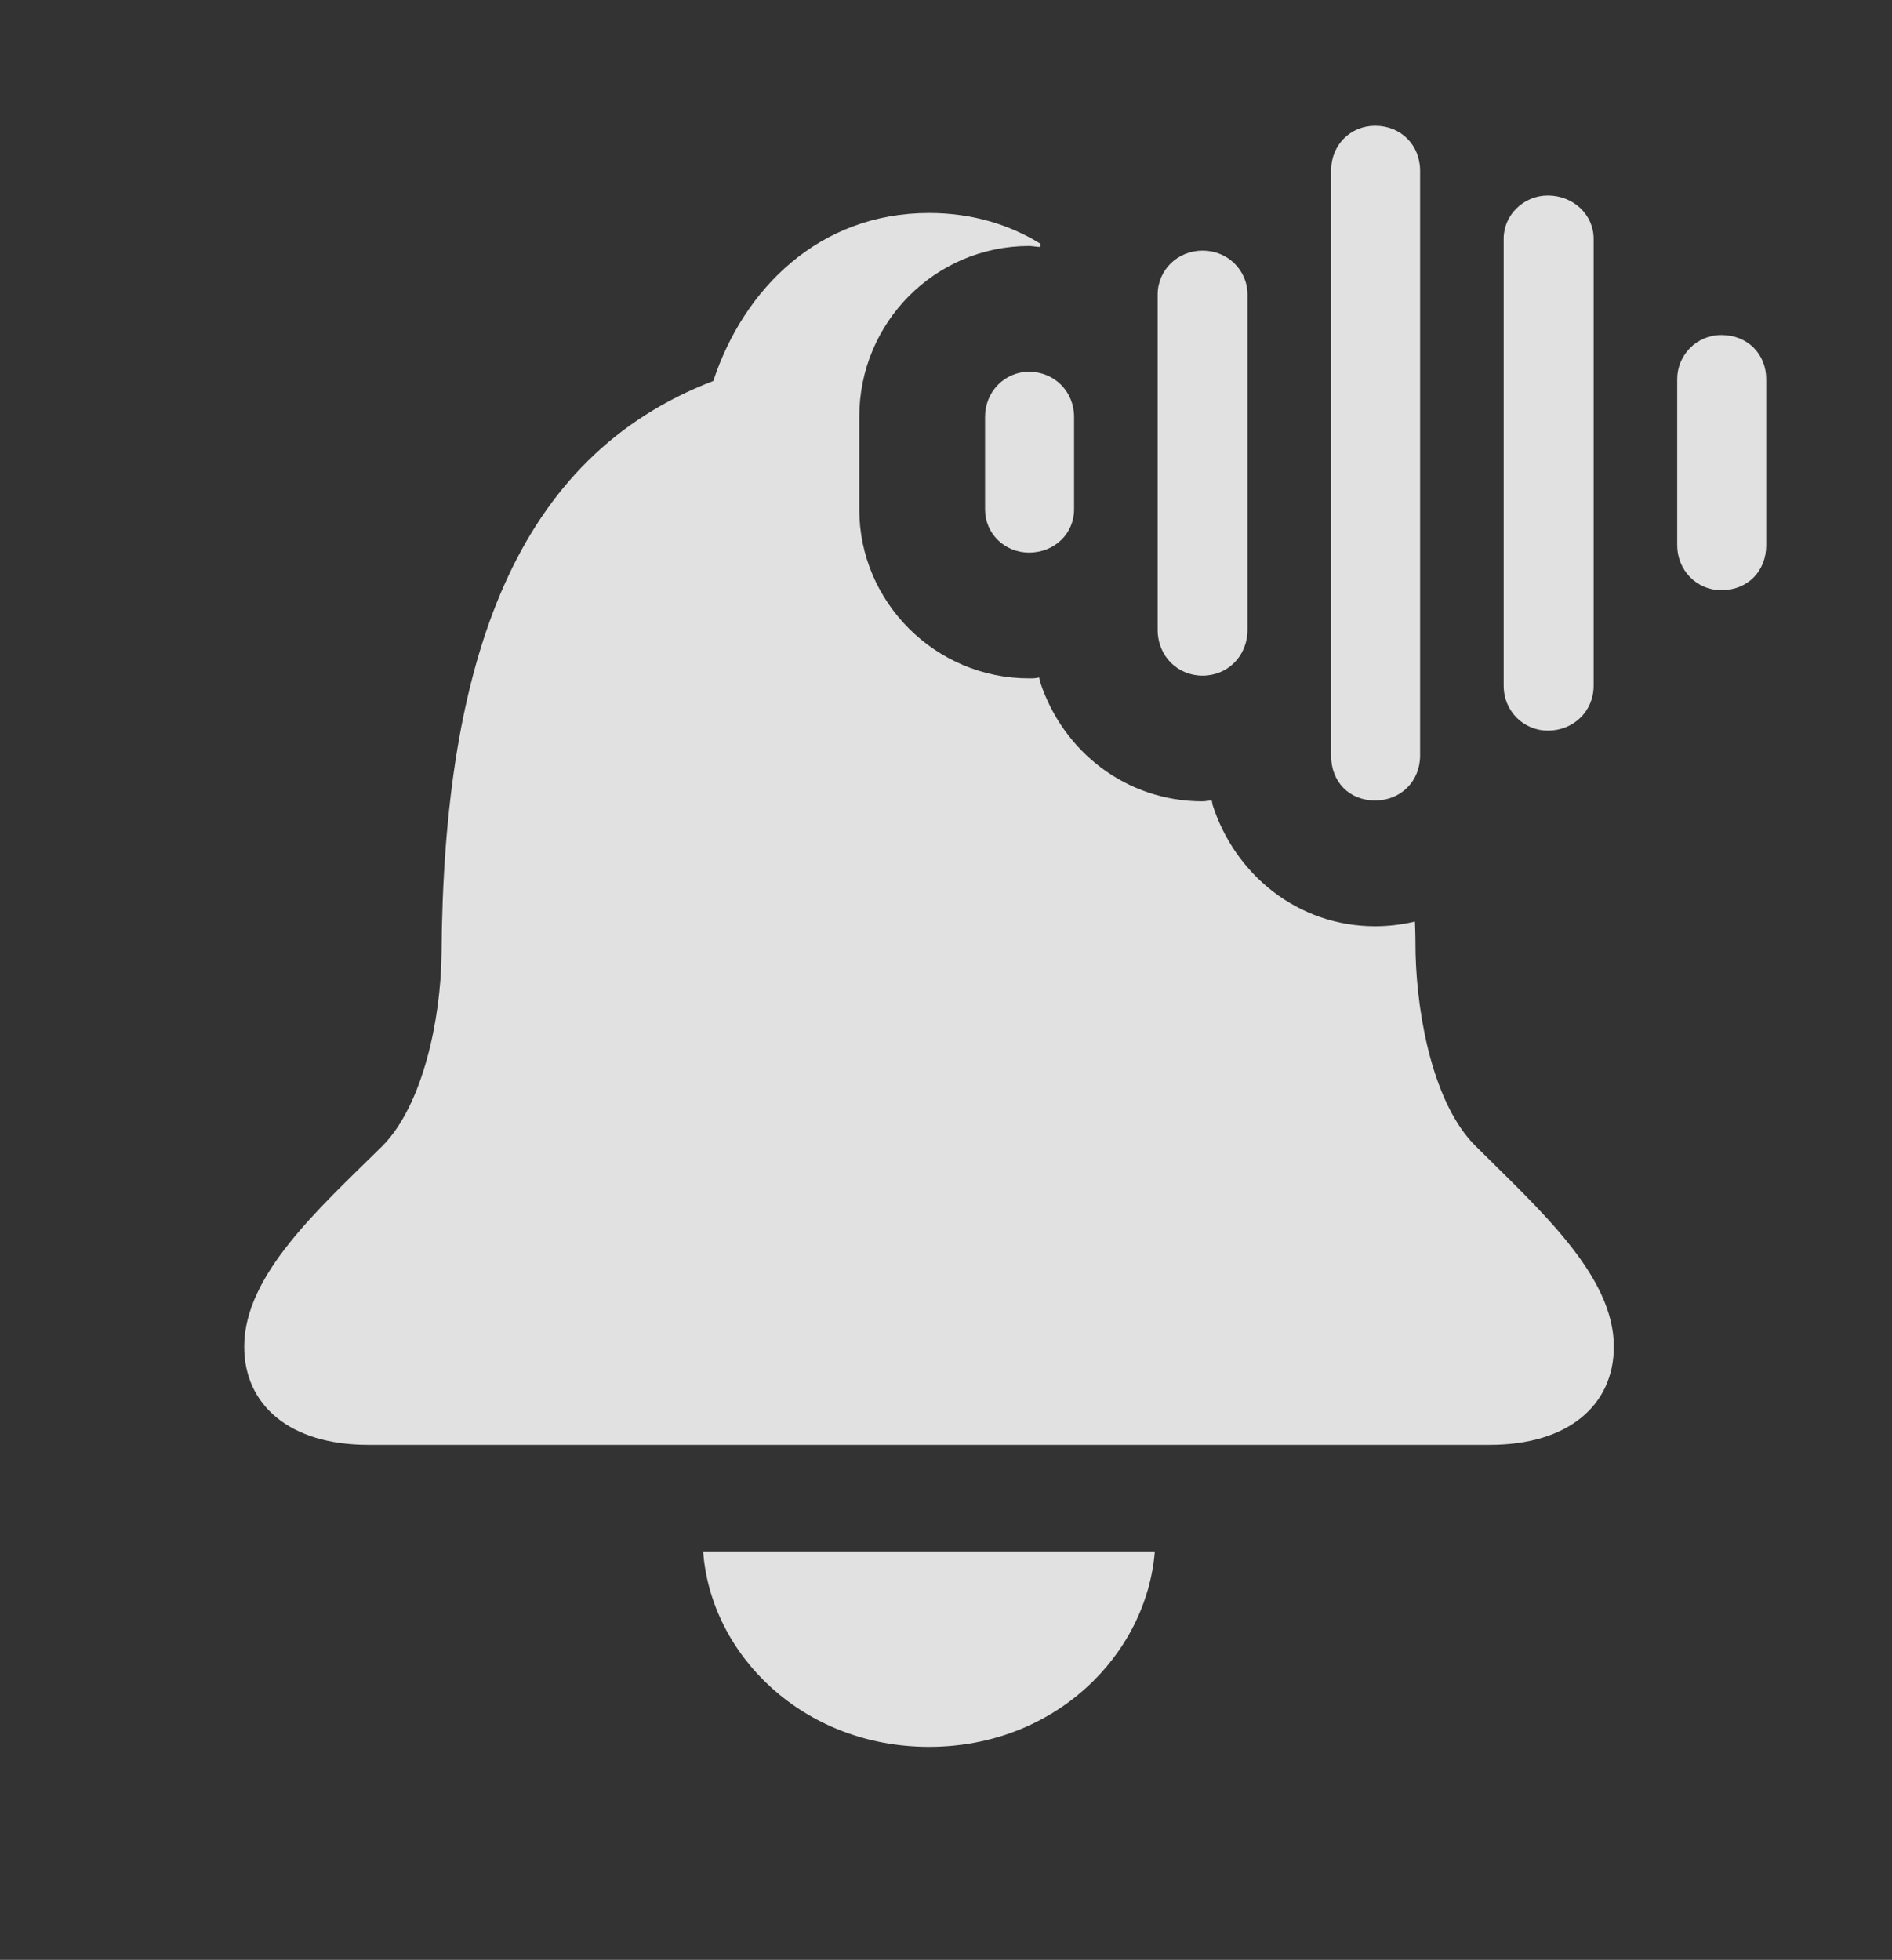 <?xml version="1.0" encoding="UTF-8"?>
<!--Generator: Apple Native CoreSVG 341-->
<!DOCTYPE svg
PUBLIC "-//W3C//DTD SVG 1.1//EN"
       "http://www.w3.org/Graphics/SVG/1.1/DTD/svg11.dtd">
<svg version="1.1" xmlns="http://www.w3.org/2000/svg" xmlns:xlink="http://www.w3.org/1999/xlink" viewBox="0 0 20.127 20.85">
 <rect x="0" y="0" width="20.127" height="20.85" fill="#333333" stroke="none"/>
 <g>
  <rect height="20.85" opacity="0" width="20.127" x="0" y="0"/>
  <path d="M9.883 18.584C8.545 18.584 7.559 17.607 7.48 16.504L12.285 16.504C12.197 17.607 11.221 18.584 9.883 18.584ZM11.07 2.594L11.065 2.627C11.025 2.627 10.986 2.617 10.947 2.617C9.951 2.617 9.141 3.428 9.141 4.434L9.141 5.42C9.141 6.406 9.951 7.217 10.947 7.217C10.986 7.217 11.016 7.217 11.055 7.207L11.065 7.256C11.309 7.998 11.982 8.525 12.793 8.525C12.822 8.525 12.861 8.516 12.891 8.516L12.9 8.564C13.135 9.297 13.799 9.854 14.629 9.854C14.775 9.854 14.917 9.836 15.052 9.804C15.057 9.918 15.058 10.036 15.059 10.156C15.078 10.84 15.254 11.748 15.693 12.188C16.367 12.861 17.168 13.565 17.168 14.326C17.168 14.951 16.68 15.371 15.85 15.371L3.916 15.371C3.086 15.371 2.598 14.951 2.598 14.326C2.598 13.565 3.389 12.861 4.072 12.188C4.502 11.748 4.688 10.84 4.697 10.156C4.717 6.992 5.498 4.854 7.588 4.053C7.91 3.076 8.711 2.266 9.883 2.266C10.336 2.266 10.735 2.387 11.07 2.594Z" fill="white" fill-opacity="0.85"/>
  <path d="M18.311 6.279C18.594 6.279 18.789 6.074 18.789 5.801L18.789 4.033C18.789 3.77 18.594 3.564 18.311 3.564C18.047 3.564 17.842 3.779 17.842 4.033L17.842 5.801C17.842 6.064 18.047 6.279 18.311 6.279Z" fill="white" fill-opacity="0.85"/>
  <path d="M16.465 7.773C16.738 7.773 16.953 7.568 16.953 7.295L16.953 2.539C16.953 2.285 16.738 2.08 16.465 2.08C16.211 2.08 15.996 2.285 15.996 2.539L15.996 7.295C15.996 7.568 16.211 7.773 16.465 7.773Z" fill="white" fill-opacity="0.85"/>
  <path d="M14.629 8.516C14.902 8.516 15.107 8.311 15.107 8.037L15.107 1.816C15.107 1.543 14.902 1.338 14.629 1.338C14.365 1.338 14.16 1.543 14.16 1.816L14.16 8.037C14.16 8.32 14.355 8.516 14.629 8.516Z" fill="white" fill-opacity="0.85"/>
  <path d="M12.793 7.188C13.057 7.188 13.271 6.982 13.271 6.699L13.271 3.135C13.271 2.871 13.057 2.666 12.793 2.666C12.529 2.666 12.315 2.871 12.315 3.135L12.315 6.699C12.315 6.982 12.529 7.188 12.793 7.188Z" fill="white" fill-opacity="0.85"/>
  <path d="M10.947 5.879C11.221 5.879 11.426 5.674 11.426 5.42L11.426 4.434C11.426 4.17 11.221 3.955 10.947 3.955C10.684 3.955 10.479 4.17 10.479 4.434L10.479 5.42C10.479 5.674 10.684 5.879 10.947 5.879Z" fill="white" fill-opacity="0.85"/>
 </g>
</svg>
